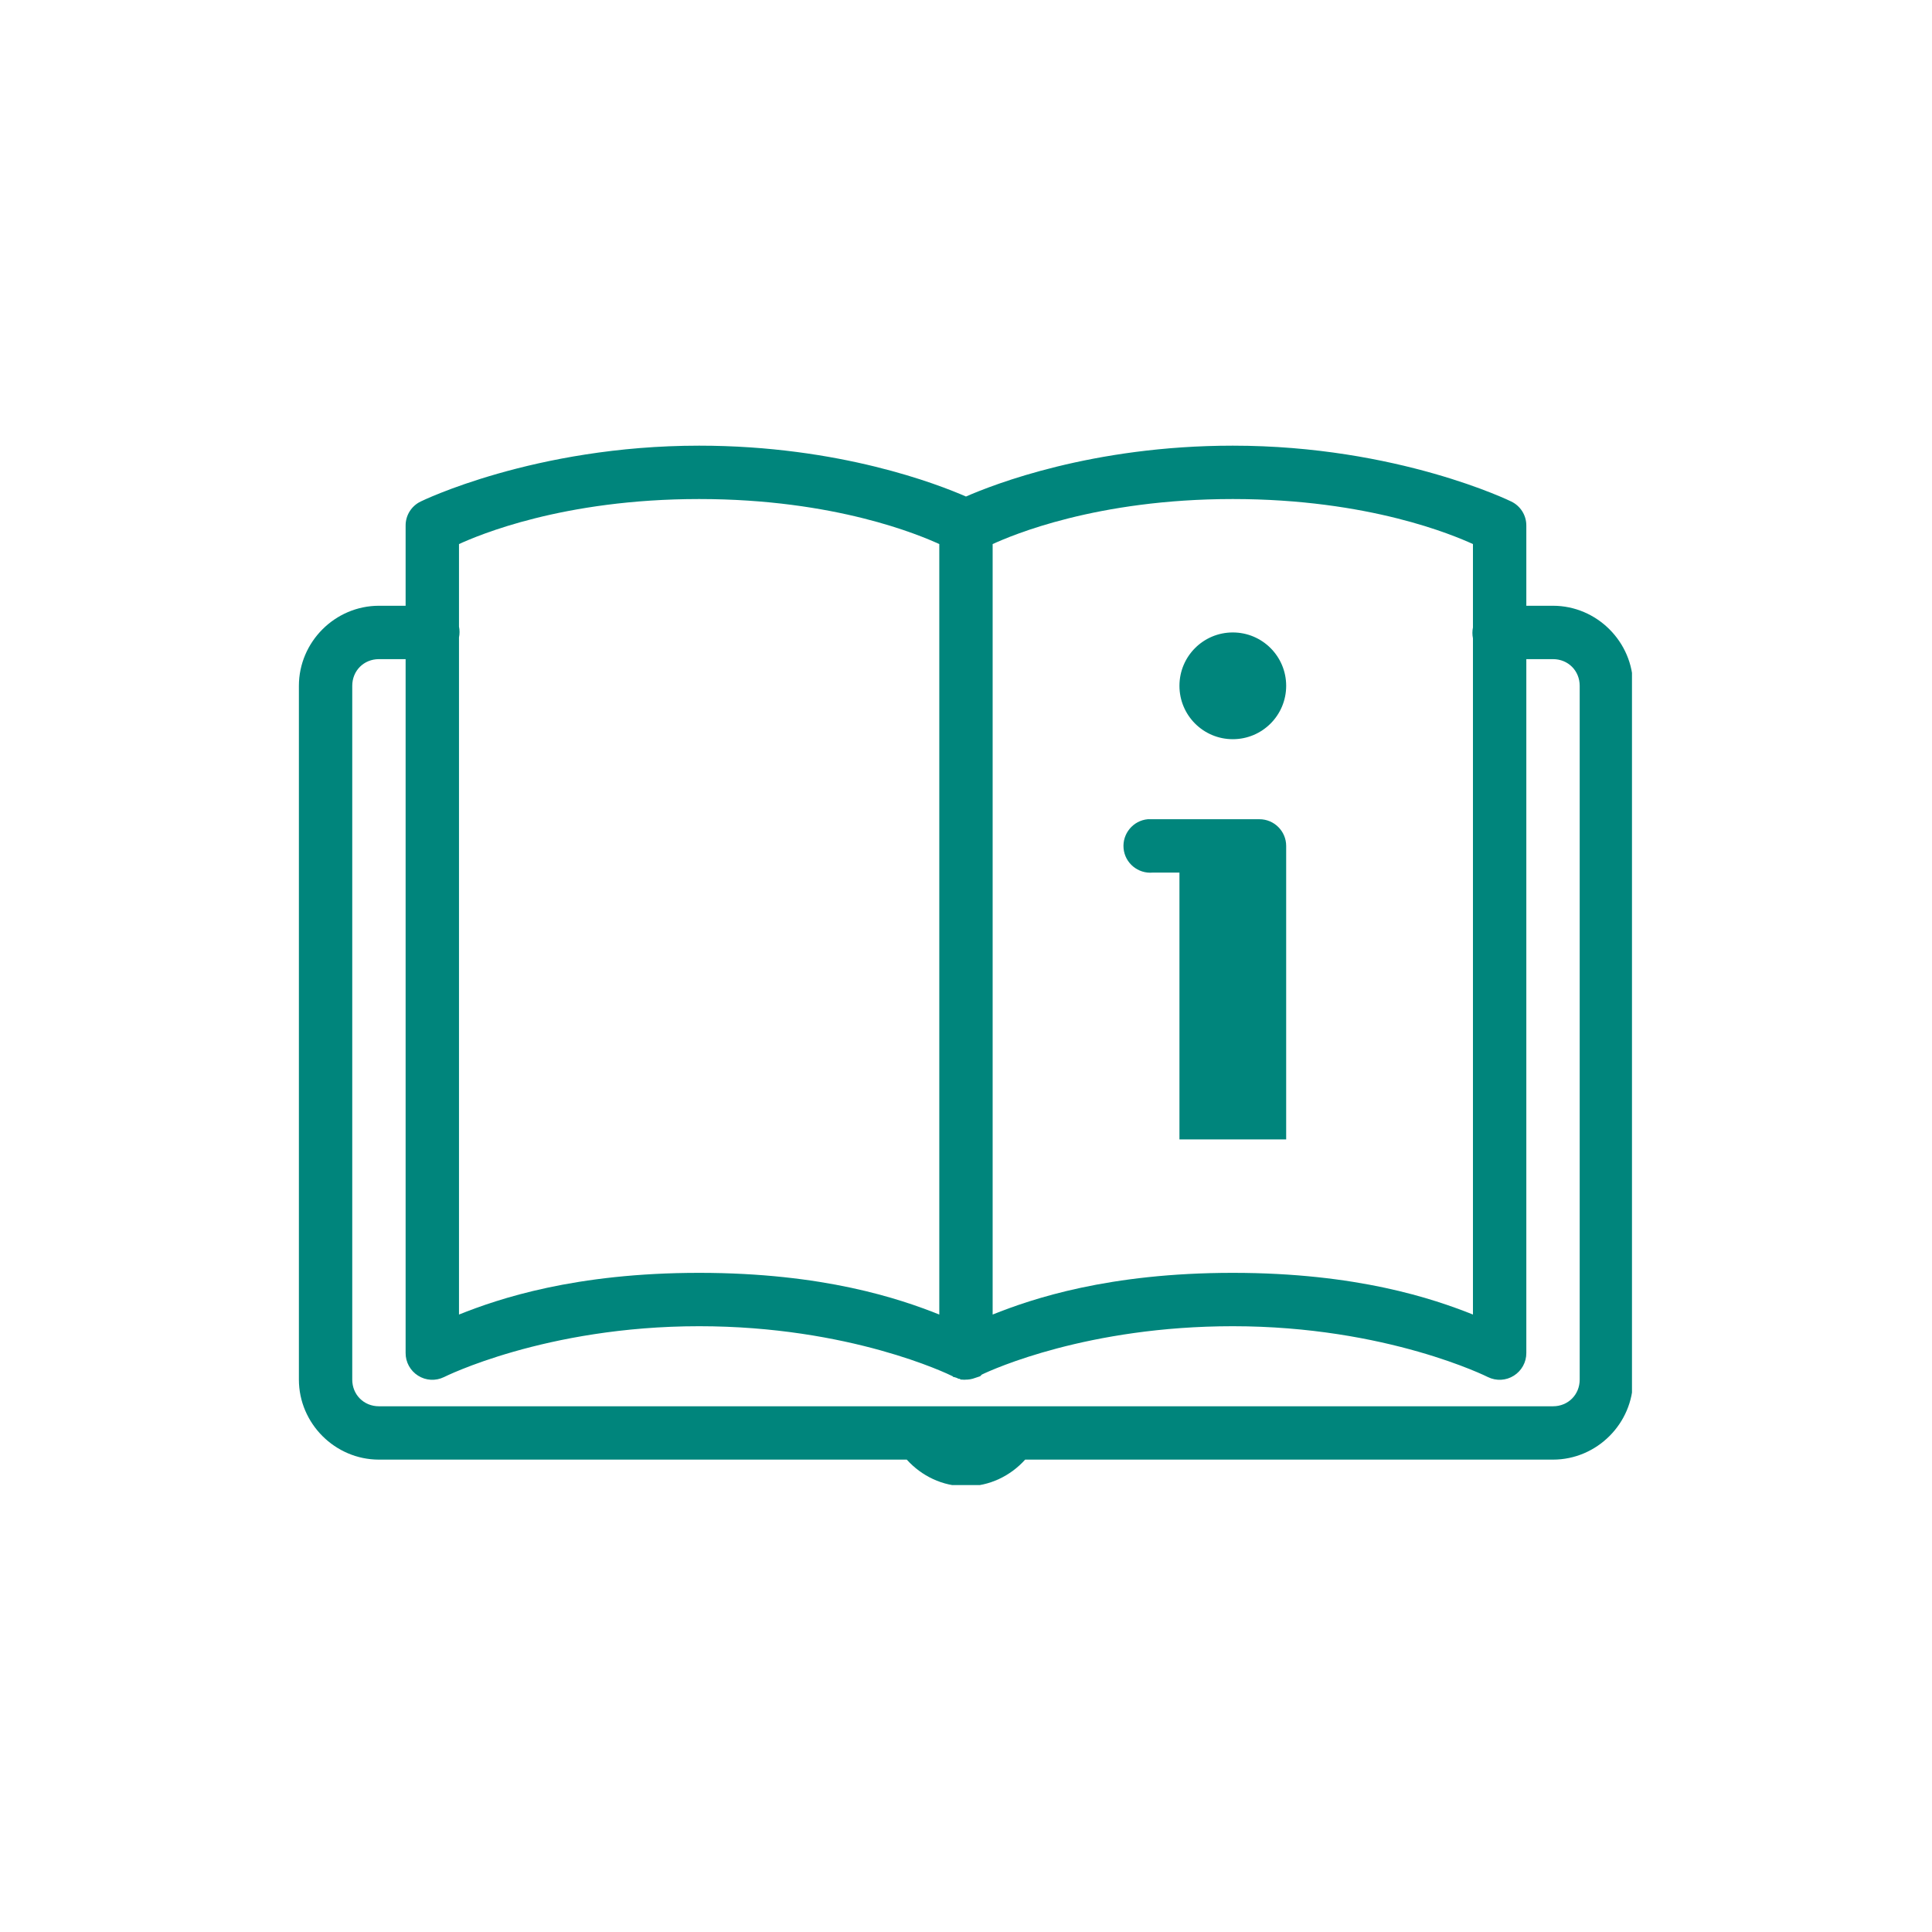 <svg xmlns="http://www.w3.org/2000/svg" xmlns:xlink="http://www.w3.org/1999/xlink" width="500" zoomAndPan="magnify" viewBox="0 0 375 375" height="500" preserveAspectRatio="xMidYMid meet" version="1.0"><defs><clipPath id="9cad992e95"><path d="M 58.016 86.5 L 316.766 86.5 L 316.766 288.25 L 58.016 288.25 Z M 58.016 86.5 " clip-rule="nonzero"/></clipPath></defs><g clip-path="url(#9cad992e95)"><path fill="#00857c" d="M 135.703 86.504 C 103.676 86.504 81.645 97.348 81.645 97.348 C 79.844 98.219 78.711 100.039 78.73 102.043 L 78.73 117.578 L 73.551 117.578 C 65.035 117.578 58.016 124.602 58.016 133.117 L 58.016 267.777 C 58.016 276.293 65.035 283.312 73.551 283.312 L 176.004 283.312 C 178.855 286.469 182.922 288.492 187.496 288.492 C 192.066 288.492 196.133 286.469 198.984 283.312 L 301.438 283.312 C 309.953 283.312 316.977 276.293 316.977 267.777 L 316.977 133.117 C 316.977 124.602 309.953 117.578 301.438 117.578 L 296.258 117.578 L 296.258 102.043 C 296.277 100.039 295.145 98.219 293.344 97.348 C 293.344 97.348 271.312 86.504 239.285 86.504 C 211.953 86.504 192.773 94.07 187.496 96.375 C 182.215 94.07 163.035 86.504 135.703 86.504 Z M 135.703 96.863 C 162.207 96.863 178.613 103.922 182.316 105.602 L 182.316 255.152 C 174.629 252.078 159.84 247.059 135.703 247.059 C 111.566 247.059 96.777 252.078 89.09 255.152 L 89.09 123.73 C 89.23 123.043 89.23 122.312 89.09 121.625 L 89.09 105.602 C 92.793 103.922 109.199 96.863 135.703 96.863 Z M 239.285 96.863 C 265.789 96.863 282.195 103.922 285.898 105.602 L 285.898 121.789 C 285.758 122.477 285.758 123.203 285.898 123.891 L 285.898 255.152 C 278.211 252.078 263.422 247.059 239.285 247.059 C 215.152 247.059 200.363 252.078 192.672 255.152 L 192.672 105.602 C 196.375 103.922 212.785 96.863 239.285 96.863 Z M 239.285 122.758 C 233.562 122.758 228.93 127.391 228.93 133.117 C 228.93 138.844 233.562 143.477 239.285 143.477 C 245.012 143.477 249.645 138.844 249.645 133.117 C 249.645 127.391 245.012 122.758 239.285 122.758 Z M 73.551 127.938 L 78.73 127.938 L 78.73 262.598 C 78.711 264.398 79.641 266.059 81.137 267.008 C 82.656 267.98 84.559 268.082 86.176 267.293 C 86.176 267.293 105.781 257.418 135.703 257.418 C 164.918 257.418 184.016 266.684 184.906 267.129 C 184.965 267.191 185.004 267.23 185.066 267.293 C 185.066 267.293 185.227 267.293 185.227 267.293 C 185.391 267.352 185.551 267.414 185.715 267.453 C 185.816 267.516 185.938 267.574 186.039 267.613 C 186.098 267.613 186.141 267.613 186.199 267.613 C 186.301 267.676 186.422 267.734 186.523 267.777 C 186.582 267.777 186.625 267.777 186.684 267.777 C 187.008 267.816 187.332 267.816 187.656 267.777 C 187.719 267.777 187.758 267.777 187.816 267.777 C 188.141 267.758 188.465 267.695 188.789 267.613 C 188.949 267.574 189.113 267.516 189.273 267.453 C 189.438 267.414 189.598 267.352 189.762 267.293 C 189.762 267.293 190.207 267.148 190.246 267.129 C 190.367 267.027 190.469 266.926 190.57 266.805 C 192.754 265.754 211.164 257.418 239.285 257.418 C 269.207 257.418 288.812 267.293 288.812 267.293 C 290.43 268.082 292.332 267.98 293.852 267.008 C 295.348 266.059 296.277 264.398 296.258 262.598 L 296.258 127.938 L 301.438 127.938 C 304.371 127.938 306.617 130.184 306.617 133.117 L 306.617 267.777 C 306.617 270.711 304.371 272.957 301.438 272.957 L 73.551 272.957 C 70.617 272.957 68.371 270.711 68.371 267.777 L 68.371 133.117 C 68.371 130.184 70.617 127.938 73.551 127.938 Z M 222.777 159.012 C 219.926 159.277 217.82 161.824 218.086 164.68 C 218.348 167.531 220.895 169.633 223.75 169.371 L 228.93 169.371 L 228.93 221.164 L 249.645 221.164 L 249.645 164.191 C 249.645 161.34 247.316 159.012 244.465 159.012 L 223.75 159.012 C 223.586 159.012 223.426 159.012 223.262 159.012 C 223.102 159.012 222.941 159.012 222.777 159.012 Z M 222.777 159.012 " fill-opacity="1" fill-rule="nonzero"/></g></svg>
